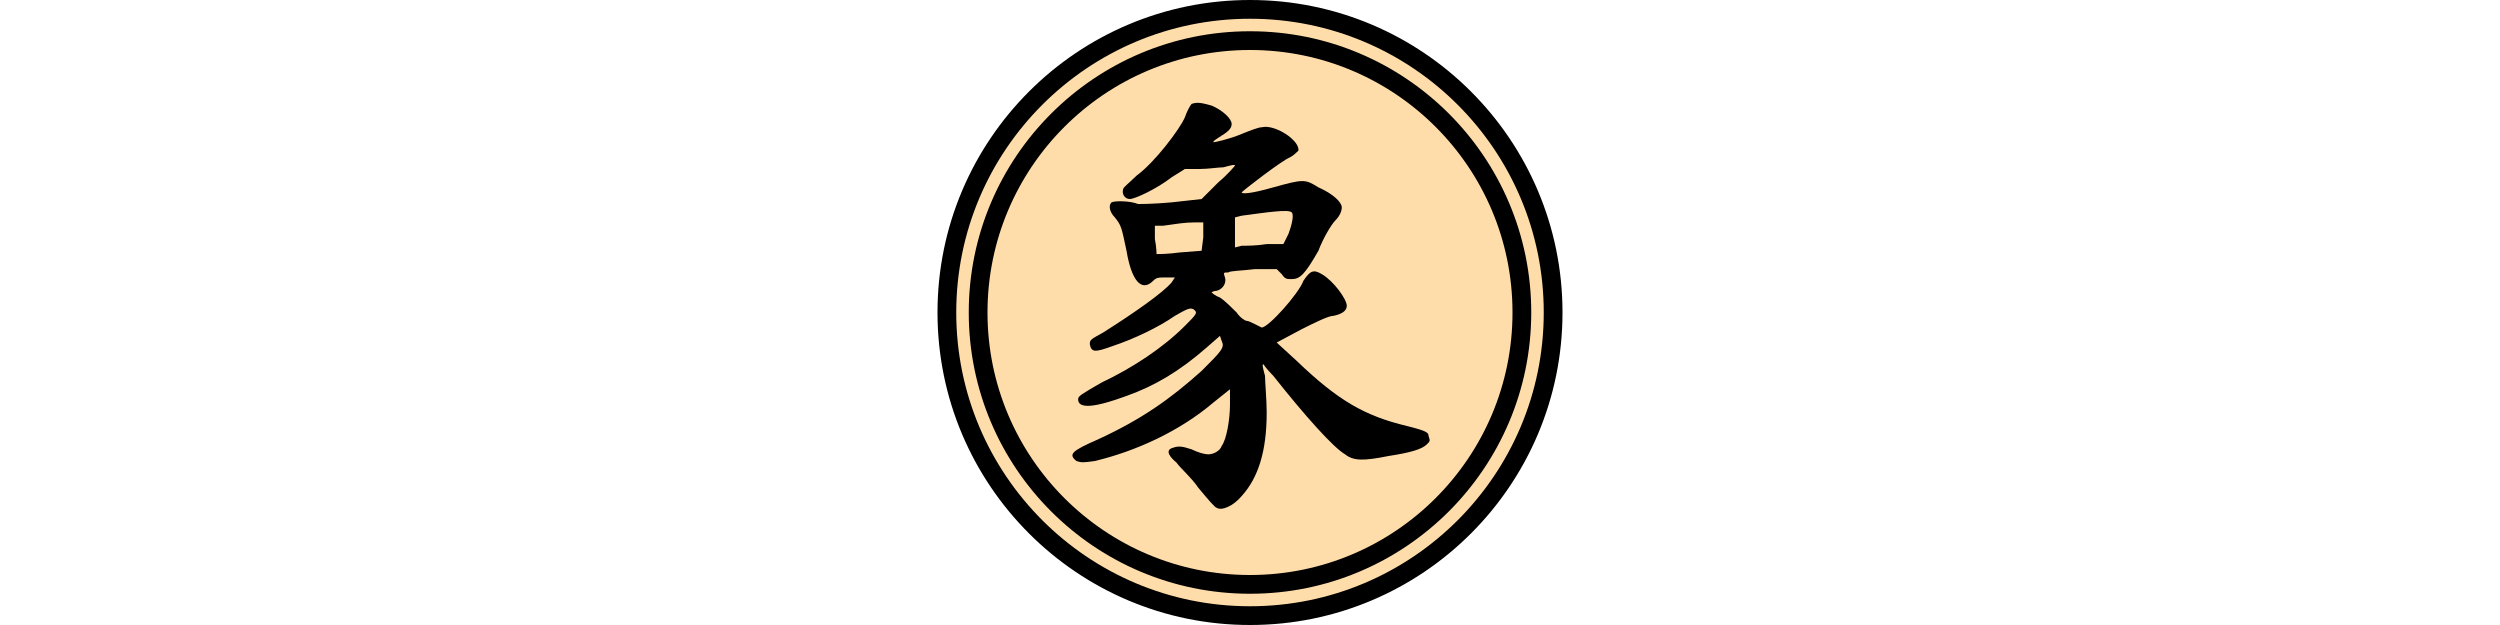 <svg xmlns="http://www.w3.org/2000/svg" width="400" height="100" viewBox="-200 -50 400 100">
    <circle r="48.5" stroke-width="3" stroke="#000" fill="#fda" />
    <circle r="43.5" stroke-width="3" stroke="#000" fill="none" />
    <path transform="scale(0.267)" fill="#000"
        d="M-35,-125C-36,-124 -38,-120 -39,-117C-42,-110 -57,-90 -68,-82C-72,-78 -76,-75 -76,-74C-77,-71 -75,-68 -72,-68C-69,-68 -56,-74 -47,-81L-39,-86 -30,-86C-25,-86 -19,-87 -16,-87C-12,-88 -9,-89 -9,-88C-9,-88 -13,-83 -19,-78L-29,-68 -47,-66C-58,-65 -66,-65 -67,-65C-72,-67 -81,-67 -83,-66C-85,-64 -84,-60 -81,-57C-77,-52 -77,-51 -74,-37C-71,-19 -65,-12 -58,-19C-56,-21 -55,-21 -50,-21L-45,-21 -47,-18C-52,-12 -69,0 -88,12C-95,16 -96,16 -96,19C-95,24 -93,24 -82,20C-70,16 -55,9 -45,2C-38,-2 -36,-3 -34,-2C-31,-0 -32,1 -39,8C-52,21 -70,33 -89,42C-101,49 -103,50 -103,52C-103,58 -93,57 -74,50C-57,44 -42,35 -26,21L-18,14 -17,17C-15,21 -17,23 -29,35C-48,52 -65,64 -91,76C-107,83 -109,85 -104,89C-101,90 -100,90 -93,89C-68,83 -42,71 -22,54L-12,46 -12,55C-12,64 -14,76 -17,80C-18,83 -22,85 -25,85C-27,85 -31,84 -35,82C-41,80 -43,80 -46,81C-50,82 -50,85 -44,90C-42,93 -35,99 -31,105C-26,111 -21,117 -20,117C-17,119 -10,116 -5,110C5,99 10,83 10,60C10,52 9,42 9,38C8,34 7,31 8,31C8,31 10,34 14,38C33,62 50,81 57,85C62,89 68,89 83,86C96,84 103,82 106,79C108,77 108,77 107,74C107,72 106,71 94,68C69,62 53,53 28,29L16,18 31,10C39,6 47,2 50,2C55,1 58,-1 58,-4C58,-8 50,-19 43,-23C38,-26 36,-25 32,-19C29,-11 11,9 7,9C7,9 5,8 3,7C1,6 -1,5 -2,5C-3,5 -6,3 -8,-0C-11,-3 -15,-7 -18,-9C-21,-10 -23,-12 -23,-12C-23,-12 -22,-13 -20,-13C-16,-14 -14,-18 -15,-21C-16,-24 -16,-24 -13,-24C-12,-25 -5,-25 3,-26L16,-26 19,-23C21,-20 22,-20 25,-20C30,-20 33,-23 41,-37C44,-45 49,-53 51,-55C54,-58 55,-61 55,-63C55,-66 50,-71 41,-75C33,-80 32,-80 14,-75C-0,-71 -5,-71 -5,-72C-3,-74 19,-91 24,-93C26,-94 28,-96 29,-97C30,-103 15,-113 7,-111C5,-111 -0,-109 -5,-107C-12,-104 -21,-102 -22,-102C-22,-103 -20,-104 -17,-106C-12,-109 -11,-111 -11,-113C-11,-116 -16,-121 -23,-124C-30,-126 -32,-126 -35,-125M25,-60C26,-59 26,-55 23,-47L20,-41 10,-41C4,-40 -2,-40 -5,-40L-9,-39 -9,-48L-9,-57 -5,-58C10,-60 23,-62 25,-60M-28,-45L-29,-37 -42,-36C-49,-35 -55,-35 -56,-35C-56,-35 -56,-39 -57,-44L-57,-52 -52,-52C-45,-53 -39,-54 -33,-54L-28,-54 -28,-45" />
</svg>
